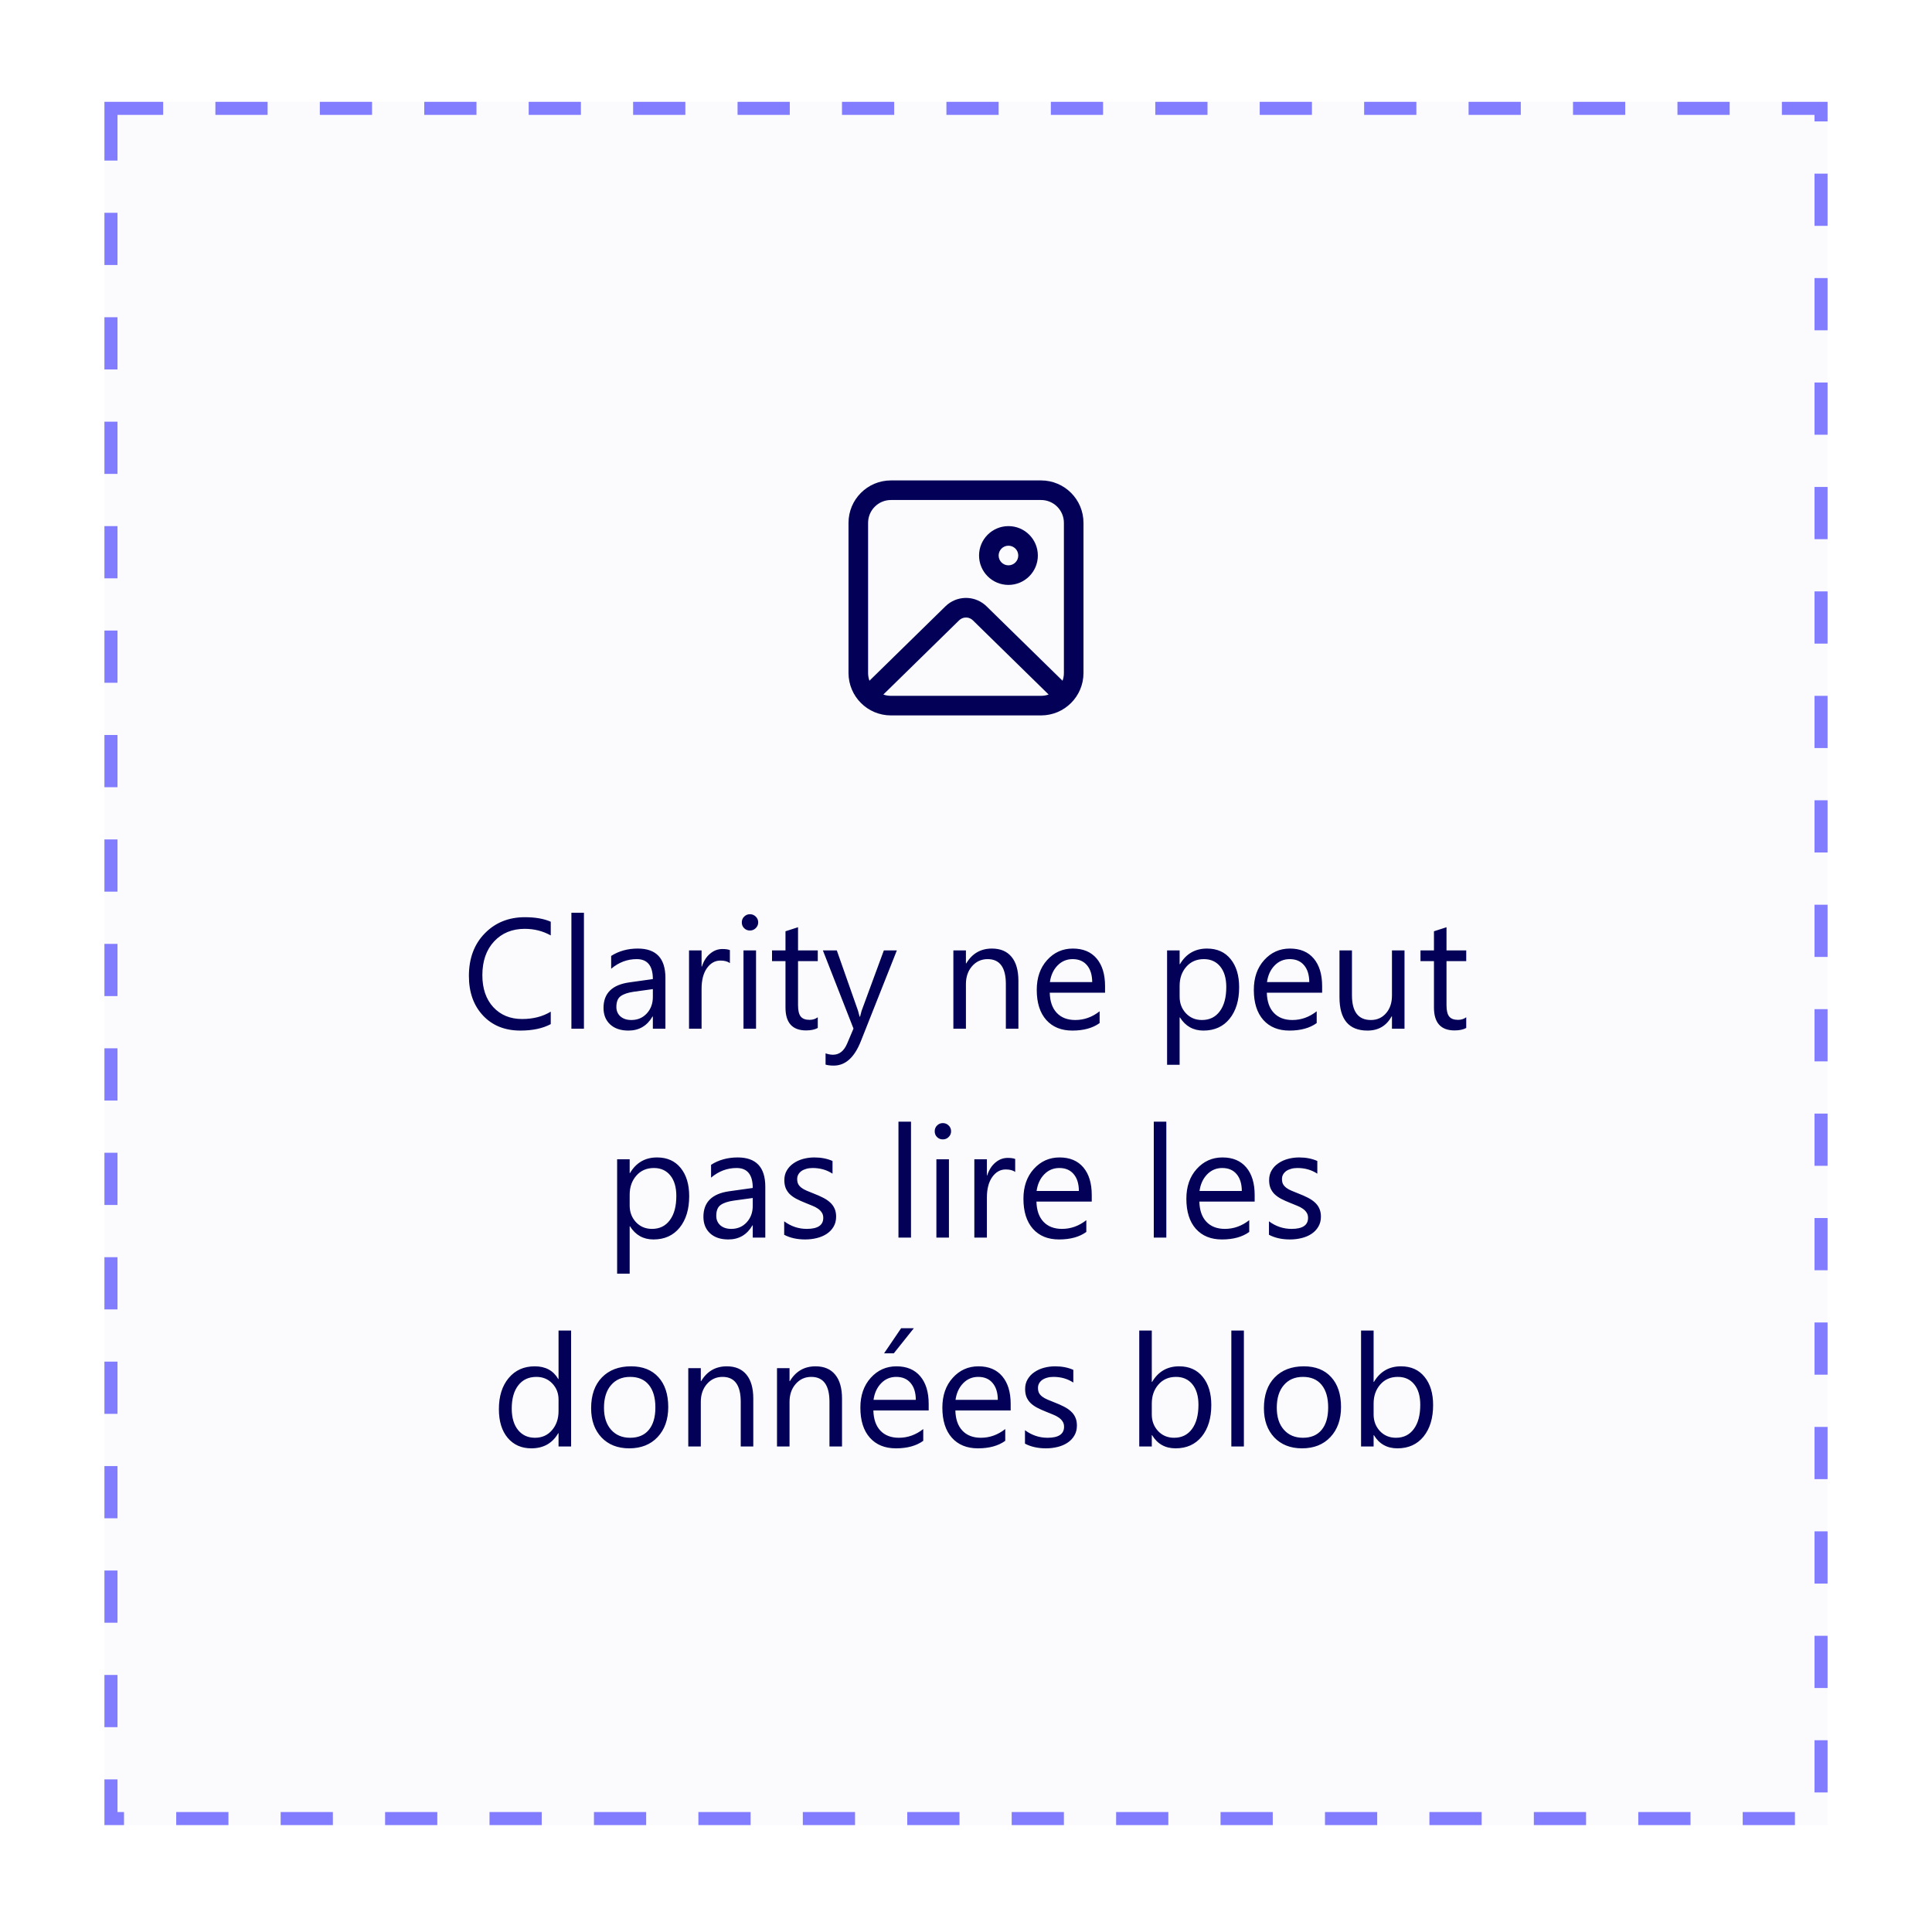 <svg width="100%" viewBox="0 0 148 147" fill="none" xmlns="http://www.w3.org/2000/svg">
<g filter="url(#filter0_dd_3872_62951)">
<rect x="8" y="4" width="132" height="132" fill="#FBFBFE"/>
<rect x="8.5" y="4.5" width="131" height="131" stroke="#827DFF" stroke-dasharray="4 4"/>
<rect width="100" height="96" transform="translate(24 22)" fill="#FBFBFE"/>
<path d="M79.75 33C81.545 33 83 34.455 83 36.25V47.75C83 49.545 81.545 51 79.75 51H68.25C66.455 51 65 49.545 65 47.75V36.25C65 34.455 66.455 33 68.25 33H79.75ZM80.331 49.401L74.525 43.715C74.26 43.455 73.85 43.432 73.559 43.644L73.475 43.715L67.668 49.401C67.85 49.465 68.046 49.5 68.25 49.5H79.75C79.954 49.5 80.149 49.465 80.331 49.401L74.525 43.715L80.331 49.401ZM79.75 34.5H68.25C67.284 34.5 66.5 35.283 66.5 36.25V47.75C66.5 47.958 66.536 48.158 66.603 48.344L72.426 42.643C73.259 41.827 74.567 41.788 75.446 42.527L75.574 42.643L81.396 48.345C81.463 48.159 81.5 47.959 81.5 47.75V36.25C81.5 35.283 80.716 34.5 79.75 34.5ZM77.252 36.5C78.496 36.5 79.504 37.508 79.504 38.752C79.504 39.996 78.496 41.004 77.252 41.004C76.008 41.004 75 39.996 75 38.752C75 37.508 76.008 36.5 77.252 36.5ZM77.252 38C76.837 38 76.5 38.337 76.5 38.752C76.5 39.167 76.837 39.504 77.252 39.504C77.668 39.504 78.004 39.167 78.004 38.752C78.004 38.337 77.668 38 77.252 38Z" fill="#020057"/>
<path d="M42.19 74.648C41.568 74.977 40.795 75.141 39.869 75.141C38.674 75.141 37.717 74.756 36.998 73.986C36.279 73.217 35.92 72.207 35.92 70.957C35.92 69.613 36.324 68.527 37.133 67.699C37.941 66.871 38.967 66.457 40.209 66.457C41.006 66.457 41.666 66.572 42.19 66.803V67.852C41.588 67.516 40.924 67.348 40.197 67.348C39.232 67.348 38.449 67.67 37.848 68.314C37.25 68.959 36.951 69.82 36.951 70.898C36.951 71.922 37.23 72.738 37.789 73.348C38.352 73.953 39.088 74.256 39.998 74.256C40.842 74.256 41.572 74.068 42.19 73.693V74.648ZM44.732 75H43.772V66.117H44.732V75ZM50.973 75H50.012V74.062H49.988C49.57 74.781 48.955 75.141 48.143 75.141C47.545 75.141 47.076 74.982 46.736 74.666C46.4 74.35 46.232 73.93 46.232 73.406C46.232 72.285 46.893 71.633 48.213 71.449L50.012 71.197C50.012 70.178 49.6 69.668 48.775 69.668C48.053 69.668 47.4 69.914 46.818 70.406V69.422C47.408 69.047 48.088 68.859 48.857 68.859C50.268 68.859 50.973 69.606 50.973 71.098V75ZM50.012 71.965L48.565 72.164C48.119 72.227 47.783 72.338 47.557 72.498C47.33 72.654 47.217 72.934 47.217 73.336C47.217 73.629 47.32 73.869 47.527 74.057C47.738 74.24 48.018 74.332 48.365 74.332C48.842 74.332 49.234 74.166 49.543 73.834C49.855 73.498 50.012 73.074 50.012 72.562V71.965ZM55.912 69.973C55.744 69.844 55.502 69.779 55.185 69.779C54.775 69.779 54.432 69.973 54.154 70.359C53.881 70.746 53.744 71.273 53.744 71.941V75H52.783V69H53.744V70.236H53.768C53.904 69.814 54.113 69.486 54.395 69.252C54.676 69.014 54.99 68.894 55.338 68.894C55.588 68.894 55.779 68.922 55.912 68.977V69.973ZM57.447 67.477C57.275 67.477 57.129 67.418 57.008 67.301C56.887 67.184 56.826 67.035 56.826 66.856C56.826 66.676 56.887 66.527 57.008 66.41C57.129 66.289 57.275 66.228 57.447 66.228C57.623 66.228 57.772 66.289 57.893 66.41C58.018 66.527 58.08 66.676 58.08 66.856C58.08 67.027 58.018 67.174 57.893 67.295C57.772 67.416 57.623 67.477 57.447 67.477ZM57.916 75H56.955V69H57.916V75ZM62.645 74.941C62.418 75.066 62.119 75.129 61.748 75.129C60.697 75.129 60.172 74.543 60.172 73.371V69.82H59.141V69H60.172V67.535L61.133 67.225V69H62.645V69.82H61.133V73.201C61.133 73.603 61.201 73.891 61.338 74.062C61.475 74.234 61.701 74.32 62.018 74.32C62.26 74.32 62.469 74.254 62.645 74.121V74.941ZM68.703 69L65.943 75.961C65.451 77.203 64.76 77.824 63.869 77.824C63.619 77.824 63.41 77.799 63.242 77.748V76.887C63.449 76.957 63.639 76.992 63.81 76.992C64.295 76.992 64.658 76.703 64.9 76.125L65.381 74.988L63.037 69H64.103L65.727 73.617C65.746 73.676 65.787 73.828 65.85 74.074H65.885C65.904 73.981 65.943 73.832 66.002 73.629L67.707 69H68.703ZM78.014 75H77.053V71.578C77.053 70.305 76.588 69.668 75.658 69.668C75.178 69.668 74.779 69.85 74.463 70.213C74.15 70.572 73.994 71.027 73.994 71.578V75H73.033V69H73.994V69.996H74.018C74.471 69.238 75.127 68.859 75.986 68.859C76.643 68.859 77.144 69.072 77.492 69.498C77.84 69.92 78.014 70.531 78.014 71.332V75ZM84.652 72.24H80.416C80.432 72.908 80.611 73.424 80.955 73.787C81.299 74.15 81.772 74.332 82.373 74.332C83.049 74.332 83.67 74.109 84.236 73.664V74.566C83.709 74.949 83.012 75.141 82.144 75.141C81.297 75.141 80.631 74.869 80.147 74.326C79.662 73.779 79.42 73.012 79.42 72.023C79.42 71.09 79.684 70.33 80.211 69.744C80.742 69.154 81.4 68.859 82.186 68.859C82.971 68.859 83.578 69.113 84.008 69.621C84.438 70.129 84.652 70.834 84.652 71.736V72.24ZM83.668 71.426C83.664 70.871 83.529 70.439 83.264 70.131C83.002 69.822 82.637 69.668 82.168 69.668C81.715 69.668 81.33 69.83 81.014 70.154C80.697 70.478 80.502 70.902 80.428 71.426H83.668ZM90.389 74.133H90.365V77.76H89.404V69H90.365V70.055H90.389C90.861 69.258 91.553 68.859 92.463 68.859C93.236 68.859 93.84 69.129 94.273 69.668C94.707 70.203 94.924 70.922 94.924 71.824C94.924 72.828 94.68 73.633 94.191 74.238C93.703 74.84 93.035 75.141 92.188 75.141C91.41 75.141 90.811 74.805 90.389 74.133ZM90.365 71.713V72.551C90.365 73.047 90.525 73.469 90.846 73.816C91.17 74.16 91.58 74.332 92.076 74.332C92.658 74.332 93.113 74.109 93.441 73.664C93.773 73.219 93.939 72.6 93.939 71.807C93.939 71.139 93.785 70.615 93.477 70.236C93.168 69.857 92.75 69.668 92.223 69.668C91.664 69.668 91.215 69.863 90.875 70.254C90.535 70.641 90.365 71.127 90.365 71.713ZM101.281 72.24H97.045C97.061 72.908 97.24 73.424 97.584 73.787C97.928 74.15 98.4 74.332 99.002 74.332C99.678 74.332 100.299 74.109 100.865 73.664V74.566C100.338 74.949 99.641 75.141 98.773 75.141C97.926 75.141 97.26 74.869 96.775 74.326C96.291 73.779 96.049 73.012 96.049 72.023C96.049 71.09 96.312 70.33 96.84 69.744C97.371 69.154 98.029 68.859 98.814 68.859C99.6 68.859 100.207 69.113 100.637 69.621C101.066 70.129 101.281 70.834 101.281 71.736V72.24ZM100.297 71.426C100.293 70.871 100.158 70.439 99.893 70.131C99.631 69.822 99.266 69.668 98.797 69.668C98.344 69.668 97.959 69.83 97.643 70.154C97.326 70.478 97.131 70.902 97.057 71.426H100.297ZM107.592 75H106.631V74.051H106.607C106.209 74.777 105.592 75.141 104.756 75.141C103.326 75.141 102.611 74.289 102.611 72.586V69H103.566V72.434C103.566 73.699 104.051 74.332 105.02 74.332C105.488 74.332 105.873 74.16 106.174 73.816C106.479 73.469 106.631 73.016 106.631 72.457V69H107.592V75ZM112.32 74.941C112.094 75.066 111.795 75.129 111.424 75.129C110.373 75.129 109.848 74.543 109.848 73.371V69.82H108.816V69H109.848V67.535L110.809 67.225V69H112.32V69.82H110.809V73.201C110.809 73.603 110.877 73.891 111.014 74.062C111.15 74.234 111.377 74.32 111.693 74.32C111.936 74.32 112.145 74.254 112.32 74.121V74.941ZM48.26 90.133H48.236V93.76H47.275V85H48.236V86.055H48.26C48.732 85.258 49.424 84.859 50.334 84.859C51.107 84.859 51.711 85.129 52.145 85.668C52.578 86.203 52.795 86.922 52.795 87.824C52.795 88.828 52.551 89.633 52.062 90.238C51.574 90.84 50.906 91.141 50.059 91.141C49.281 91.141 48.682 90.805 48.26 90.133ZM48.236 87.713V88.551C48.236 89.047 48.397 89.469 48.717 89.816C49.041 90.16 49.451 90.332 49.947 90.332C50.529 90.332 50.984 90.109 51.312 89.664C51.645 89.219 51.81 88.6 51.81 87.807C51.81 87.139 51.656 86.615 51.348 86.236C51.039 85.857 50.621 85.668 50.094 85.668C49.535 85.668 49.086 85.863 48.746 86.254C48.406 86.641 48.236 87.127 48.236 87.713ZM58.625 91H57.664V90.062H57.641C57.223 90.781 56.607 91.141 55.795 91.141C55.197 91.141 54.728 90.982 54.389 90.666C54.053 90.35 53.885 89.93 53.885 89.406C53.885 88.285 54.545 87.633 55.865 87.449L57.664 87.197C57.664 86.178 57.252 85.668 56.428 85.668C55.705 85.668 55.053 85.914 54.471 86.406V85.422C55.06 85.047 55.74 84.859 56.51 84.859C57.92 84.859 58.625 85.606 58.625 87.098V91ZM57.664 87.965L56.217 88.164C55.772 88.227 55.435 88.338 55.209 88.498C54.982 88.654 54.869 88.934 54.869 89.336C54.869 89.629 54.973 89.869 55.18 90.057C55.391 90.24 55.67 90.332 56.018 90.332C56.494 90.332 56.887 90.166 57.195 89.834C57.508 89.498 57.664 89.074 57.664 88.562V87.965ZM60.072 90.783V89.752C60.596 90.139 61.172 90.332 61.801 90.332C62.645 90.332 63.066 90.051 63.066 89.488C63.066 89.328 63.029 89.193 62.955 89.084C62.885 88.971 62.787 88.871 62.662 88.785C62.541 88.699 62.397 88.623 62.228 88.557C62.065 88.486 61.887 88.414 61.695 88.34C61.43 88.234 61.195 88.129 60.992 88.023C60.793 87.914 60.625 87.793 60.488 87.66C60.355 87.523 60.254 87.369 60.184 87.197C60.117 87.025 60.084 86.824 60.084 86.594C60.084 86.312 60.148 86.064 60.277 85.85C60.406 85.631 60.578 85.449 60.793 85.305C61.008 85.156 61.252 85.045 61.525 84.971C61.803 84.897 62.088 84.859 62.381 84.859C62.9 84.859 63.365 84.949 63.775 85.129V86.102C63.334 85.812 62.826 85.668 62.252 85.668C62.072 85.668 61.91 85.689 61.766 85.732C61.621 85.772 61.496 85.828 61.391 85.902C61.289 85.977 61.209 86.066 61.15 86.172C61.096 86.273 61.068 86.387 61.068 86.512C61.068 86.668 61.096 86.799 61.15 86.904C61.209 87.01 61.293 87.103 61.402 87.186C61.512 87.268 61.645 87.342 61.801 87.408C61.957 87.475 62.135 87.547 62.334 87.625C62.6 87.727 62.838 87.832 63.049 87.941C63.26 88.047 63.44 88.168 63.588 88.305C63.736 88.438 63.85 88.592 63.928 88.768C64.01 88.943 64.051 89.152 64.051 89.394C64.051 89.691 63.984 89.949 63.852 90.168C63.723 90.387 63.549 90.568 63.33 90.713C63.111 90.857 62.859 90.965 62.574 91.035C62.289 91.106 61.99 91.141 61.678 91.141C61.06 91.141 60.525 91.022 60.072 90.783ZM69.787 91H68.826V82.117H69.787V91ZM72.225 83.477C72.053 83.477 71.906 83.418 71.785 83.301C71.664 83.184 71.603 83.035 71.603 82.856C71.603 82.676 71.664 82.527 71.785 82.41C71.906 82.289 72.053 82.228 72.225 82.228C72.4 82.228 72.549 82.289 72.67 82.41C72.795 82.527 72.857 82.676 72.857 82.856C72.857 83.027 72.795 83.174 72.67 83.295C72.549 83.416 72.4 83.477 72.225 83.477ZM72.693 91H71.732V85H72.693V91ZM77.768 85.973C77.6 85.844 77.357 85.779 77.041 85.779C76.631 85.779 76.287 85.973 76.01 86.359C75.736 86.746 75.6 87.273 75.6 87.941V91H74.639V85H75.6V86.236H75.623C75.76 85.814 75.969 85.486 76.25 85.252C76.531 85.014 76.846 84.894 77.193 84.894C77.443 84.894 77.635 84.922 77.768 84.977V85.973ZM83.633 88.24H79.397C79.412 88.908 79.592 89.424 79.936 89.787C80.279 90.15 80.752 90.332 81.353 90.332C82.029 90.332 82.65 90.109 83.217 89.664V90.566C82.689 90.949 81.992 91.141 81.125 91.141C80.277 91.141 79.611 90.869 79.127 90.326C78.643 89.779 78.4 89.012 78.4 88.023C78.4 87.09 78.664 86.33 79.191 85.744C79.723 85.154 80.381 84.859 81.166 84.859C81.951 84.859 82.559 85.113 82.988 85.621C83.418 86.129 83.633 86.834 83.633 87.736V88.24ZM82.648 87.426C82.644 86.871 82.51 86.439 82.244 86.131C81.982 85.822 81.617 85.668 81.148 85.668C80.695 85.668 80.311 85.83 79.994 86.154C79.678 86.478 79.482 86.902 79.408 87.426H82.648ZM89.346 91H88.385V82.117H89.346V91ZM96.113 88.24H91.877C91.893 88.908 92.072 89.424 92.416 89.787C92.76 90.15 93.232 90.332 93.834 90.332C94.51 90.332 95.131 90.109 95.697 89.664V90.566C95.17 90.949 94.473 91.141 93.606 91.141C92.758 91.141 92.092 90.869 91.607 90.326C91.123 89.779 90.881 89.012 90.881 88.023C90.881 87.09 91.144 86.33 91.672 85.744C92.203 85.154 92.861 84.859 93.647 84.859C94.432 84.859 95.039 85.113 95.469 85.621C95.898 86.129 96.113 86.834 96.113 87.736V88.24ZM95.129 87.426C95.125 86.871 94.99 86.439 94.725 86.131C94.463 85.822 94.098 85.668 93.629 85.668C93.176 85.668 92.791 85.83 92.475 86.154C92.158 86.478 91.963 86.902 91.889 87.426H95.129ZM97.209 90.783V89.752C97.732 90.139 98.309 90.332 98.938 90.332C99.781 90.332 100.203 90.051 100.203 89.488C100.203 89.328 100.166 89.193 100.092 89.084C100.021 88.971 99.924 88.871 99.799 88.785C99.678 88.699 99.533 88.623 99.365 88.557C99.201 88.486 99.023 88.414 98.832 88.34C98.566 88.234 98.332 88.129 98.129 88.023C97.93 87.914 97.762 87.793 97.625 87.66C97.492 87.523 97.391 87.369 97.32 87.197C97.254 87.025 97.221 86.824 97.221 86.594C97.221 86.312 97.285 86.064 97.414 85.85C97.543 85.631 97.715 85.449 97.93 85.305C98.144 85.156 98.389 85.045 98.662 84.971C98.939 84.897 99.225 84.859 99.518 84.859C100.037 84.859 100.502 84.949 100.912 85.129V86.102C100.471 85.812 99.963 85.668 99.389 85.668C99.209 85.668 99.047 85.689 98.902 85.732C98.758 85.772 98.633 85.828 98.527 85.902C98.426 85.977 98.346 86.066 98.287 86.172C98.232 86.273 98.205 86.387 98.205 86.512C98.205 86.668 98.232 86.799 98.287 86.904C98.346 87.01 98.43 87.103 98.539 87.186C98.648 87.268 98.781 87.342 98.938 87.408C99.094 87.475 99.272 87.547 99.471 87.625C99.736 87.727 99.975 87.832 100.186 87.941C100.396 88.047 100.576 88.168 100.725 88.305C100.873 88.438 100.986 88.592 101.064 88.768C101.146 88.943 101.188 89.152 101.188 89.394C101.188 89.691 101.121 89.949 100.988 90.168C100.859 90.387 100.686 90.568 100.467 90.713C100.248 90.857 99.996 90.965 99.711 91.035C99.426 91.106 99.127 91.141 98.814 91.141C98.197 91.141 97.662 91.022 97.209 90.783ZM43.748 107H42.787V105.98H42.764C42.318 106.754 41.631 107.141 40.701 107.141C39.947 107.141 39.344 106.873 38.891 106.338C38.441 105.799 38.217 105.066 38.217 104.141C38.217 103.148 38.467 102.354 38.967 101.756C39.467 101.158 40.133 100.859 40.965 100.859C41.789 100.859 42.389 101.184 42.764 101.832H42.787V98.117H43.748V107ZM42.787 104.287V103.402C42.787 102.918 42.627 102.508 42.307 102.172C41.986 101.836 41.58 101.668 41.088 101.668C40.502 101.668 40.041 101.883 39.705 102.312C39.369 102.742 39.201 103.336 39.201 104.094C39.201 104.785 39.361 105.332 39.682 105.734C40.006 106.133 40.44 106.332 40.982 106.332C41.518 106.332 41.951 106.139 42.283 105.752C42.619 105.365 42.787 104.877 42.787 104.287ZM48.201 107.141C47.315 107.141 46.605 106.861 46.074 106.303C45.547 105.74 45.283 104.996 45.283 104.07C45.283 103.062 45.559 102.275 46.109 101.709C46.66 101.143 47.404 100.859 48.342 100.859C49.236 100.859 49.934 101.135 50.434 101.686C50.938 102.236 51.19 103 51.19 103.977C51.19 104.934 50.918 105.701 50.375 106.279C49.836 106.854 49.111 107.141 48.201 107.141ZM48.272 101.668C47.654 101.668 47.166 101.879 46.807 102.301C46.447 102.719 46.268 103.297 46.268 104.035C46.268 104.746 46.449 105.307 46.812 105.717C47.176 106.127 47.662 106.332 48.272 106.332C48.893 106.332 49.369 106.131 49.701 105.729C50.037 105.326 50.205 104.754 50.205 104.012C50.205 103.262 50.037 102.684 49.701 102.277C49.369 101.871 48.893 101.668 48.272 101.668ZM57.705 107H56.744V103.578C56.744 102.305 56.279 101.668 55.35 101.668C54.869 101.668 54.471 101.85 54.154 102.213C53.842 102.572 53.685 103.027 53.685 103.578V107H52.725V101H53.685V101.996H53.709C54.162 101.238 54.818 100.859 55.678 100.859C56.334 100.859 56.836 101.072 57.184 101.498C57.531 101.92 57.705 102.531 57.705 103.332V107ZM64.502 107H63.541V103.578C63.541 102.305 63.076 101.668 62.147 101.668C61.666 101.668 61.268 101.85 60.951 102.213C60.639 102.572 60.482 103.027 60.482 103.578V107H59.522V101H60.482V101.996H60.506C60.959 101.238 61.615 100.859 62.475 100.859C63.131 100.859 63.633 101.072 63.98 101.498C64.328 101.92 64.502 102.531 64.502 103.332V107ZM71.141 104.24H66.904C66.92 104.908 67.1 105.424 67.443 105.787C67.787 106.15 68.26 106.332 68.861 106.332C69.537 106.332 70.158 106.109 70.725 105.664V106.566C70.197 106.949 69.5 107.141 68.633 107.141C67.785 107.141 67.119 106.869 66.635 106.326C66.15 105.779 65.908 105.012 65.908 104.023C65.908 103.09 66.172 102.33 66.699 101.744C67.231 101.154 67.889 100.859 68.674 100.859C69.459 100.859 70.066 101.113 70.496 101.621C70.926 102.129 71.141 102.834 71.141 103.736V104.24ZM70.156 103.426C70.152 102.871 70.018 102.439 69.752 102.131C69.49 101.822 69.125 101.668 68.656 101.668C68.203 101.668 67.818 101.83 67.502 102.154C67.186 102.479 66.99 102.902 66.916 103.426H70.156ZM70.004 97.941L68.469 99.863H67.725L69.031 97.941H70.004ZM77.422 104.24H73.186C73.201 104.908 73.381 105.424 73.725 105.787C74.068 106.15 74.541 106.332 75.143 106.332C75.818 106.332 76.439 106.109 77.006 105.664V106.566C76.478 106.949 75.781 107.141 74.914 107.141C74.066 107.141 73.4 106.869 72.916 106.326C72.432 105.779 72.189 105.012 72.189 104.023C72.189 103.09 72.453 102.33 72.981 101.744C73.512 101.154 74.17 100.859 74.955 100.859C75.74 100.859 76.348 101.113 76.777 101.621C77.207 102.129 77.422 102.834 77.422 103.736V104.24ZM76.438 103.426C76.434 102.871 76.299 102.439 76.033 102.131C75.772 101.822 75.406 101.668 74.938 101.668C74.484 101.668 74.1 101.83 73.783 102.154C73.467 102.479 73.272 102.902 73.197 103.426H76.438ZM78.518 106.783V105.752C79.041 106.139 79.617 106.332 80.246 106.332C81.09 106.332 81.512 106.051 81.512 105.488C81.512 105.328 81.475 105.193 81.4 105.084C81.33 104.971 81.232 104.871 81.107 104.785C80.986 104.699 80.842 104.623 80.674 104.557C80.51 104.486 80.332 104.414 80.141 104.34C79.875 104.234 79.641 104.129 79.438 104.023C79.238 103.914 79.07 103.793 78.934 103.66C78.801 103.523 78.699 103.369 78.629 103.197C78.562 103.025 78.529 102.824 78.529 102.594C78.529 102.312 78.594 102.064 78.723 101.85C78.852 101.631 79.023 101.449 79.238 101.305C79.453 101.156 79.697 101.045 79.971 100.971C80.248 100.896 80.533 100.859 80.826 100.859C81.346 100.859 81.811 100.949 82.221 101.129V102.102C81.779 101.812 81.272 101.668 80.697 101.668C80.518 101.668 80.356 101.689 80.211 101.732C80.066 101.771 79.941 101.828 79.836 101.902C79.734 101.977 79.654 102.066 79.596 102.172C79.541 102.273 79.514 102.387 79.514 102.512C79.514 102.668 79.541 102.799 79.596 102.904C79.654 103.01 79.738 103.104 79.848 103.186C79.957 103.268 80.09 103.342 80.246 103.408C80.402 103.475 80.58 103.547 80.779 103.625C81.045 103.727 81.283 103.832 81.494 103.941C81.705 104.047 81.885 104.168 82.033 104.305C82.182 104.438 82.295 104.592 82.373 104.768C82.455 104.943 82.496 105.152 82.496 105.395C82.496 105.691 82.43 105.949 82.297 106.168C82.168 106.387 81.994 106.568 81.775 106.713C81.557 106.857 81.305 106.965 81.019 107.035C80.734 107.105 80.436 107.141 80.123 107.141C79.506 107.141 78.971 107.021 78.518 106.783ZM88.256 106.133H88.232V107H87.272V98.117H88.232V102.055H88.256C88.728 101.258 89.42 100.859 90.33 100.859C91.1 100.859 91.701 101.129 92.135 101.668C92.572 102.203 92.791 102.922 92.791 103.824C92.791 104.828 92.547 105.633 92.059 106.238C91.57 106.84 90.902 107.141 90.055 107.141C89.262 107.141 88.662 106.805 88.256 106.133ZM88.232 103.713V104.551C88.232 105.047 88.393 105.469 88.713 105.816C89.037 106.16 89.447 106.332 89.943 106.332C90.525 106.332 90.981 106.109 91.309 105.664C91.641 105.219 91.807 104.6 91.807 103.807C91.807 103.139 91.652 102.615 91.344 102.236C91.035 101.857 90.617 101.668 90.09 101.668C89.531 101.668 89.082 101.863 88.742 102.254C88.402 102.641 88.232 103.127 88.232 103.713ZM95.287 107H94.326V98.117H95.287V107ZM99.74 107.141C98.853 107.141 98.144 106.861 97.613 106.303C97.086 105.74 96.822 104.996 96.822 104.07C96.822 103.062 97.098 102.275 97.648 101.709C98.199 101.143 98.943 100.859 99.881 100.859C100.775 100.859 101.473 101.135 101.973 101.686C102.477 102.236 102.729 103 102.729 103.977C102.729 104.934 102.457 105.701 101.914 106.279C101.375 106.854 100.65 107.141 99.74 107.141ZM99.811 101.668C99.193 101.668 98.705 101.879 98.346 102.301C97.986 102.719 97.807 103.297 97.807 104.035C97.807 104.746 97.988 105.307 98.352 105.717C98.715 106.127 99.201 106.332 99.811 106.332C100.432 106.332 100.908 106.131 101.24 105.729C101.576 105.326 101.744 104.754 101.744 104.012C101.744 103.262 101.576 102.684 101.24 102.277C100.908 101.871 100.432 101.668 99.811 101.668ZM105.248 106.133H105.225V107H104.264V98.117H105.225V102.055H105.248C105.721 101.258 106.412 100.859 107.322 100.859C108.092 100.859 108.693 101.129 109.127 101.668C109.564 102.203 109.783 102.922 109.783 103.824C109.783 104.828 109.539 105.633 109.051 106.238C108.562 106.84 107.895 107.141 107.047 107.141C106.254 107.141 105.654 106.805 105.248 106.133ZM105.225 103.713V104.551C105.225 105.047 105.385 105.469 105.705 105.816C106.029 106.16 106.439 106.332 106.936 106.332C107.518 106.332 107.973 106.109 108.301 105.664C108.633 105.219 108.799 104.6 108.799 103.807C108.799 103.139 108.645 102.615 108.336 102.236C108.027 101.857 107.609 101.668 107.082 101.668C106.523 101.668 106.074 101.863 105.734 102.254C105.395 102.641 105.225 103.127 105.225 103.713Z" fill="#020057"/>
</g>
<defs>
<filter id="filter0_dd_3872_62951" x="0.8" y="2.38419e-07" width="146.4" height="146.4" filterUnits="userSpaceOnUse" color-interpolation-filters="sRGB">
<feFlood flood-opacity="0" result="BackgroundImageFix"/>
<feColorMatrix in="SourceAlpha" type="matrix" values="0 0 0 0 0 0 0 0 0 0 0 0 0 0 0 0 0 0 127 0" result="hardAlpha"/>
<feOffset dy="3.2"/>
<feGaussianBlur stdDeviation="3.6"/>
<feColorMatrix type="matrix" values="0 0 0 0 0.514 0 0 0 0 0.494 0 0 0 0 1 0 0 0 0.12 0"/>
<feBlend mode="normal" in2="BackgroundImageFix" result="effect1_dropShadow_3872_62951"/>
<feColorMatrix in="SourceAlpha" type="matrix" values="0 0 0 0 0 0 0 0 0 0 0 0 0 0 0 0 0 0 127 0" result="hardAlpha"/>
<feOffset dy="0.6"/>
<feGaussianBlur stdDeviation="0.9"/>
<feColorMatrix type="matrix" values="0 0 0 0 0.514 0 0 0 0 0.494 0 0 0 0 1 0 0 0 0.1 0"/>
<feBlend mode="normal" in2="effect1_dropShadow_3872_62951" result="effect2_dropShadow_3872_62951"/>
<feBlend mode="normal" in="SourceGraphic" in2="effect2_dropShadow_3872_62951" result="shape"/>
</filter>
</defs>
</svg>
